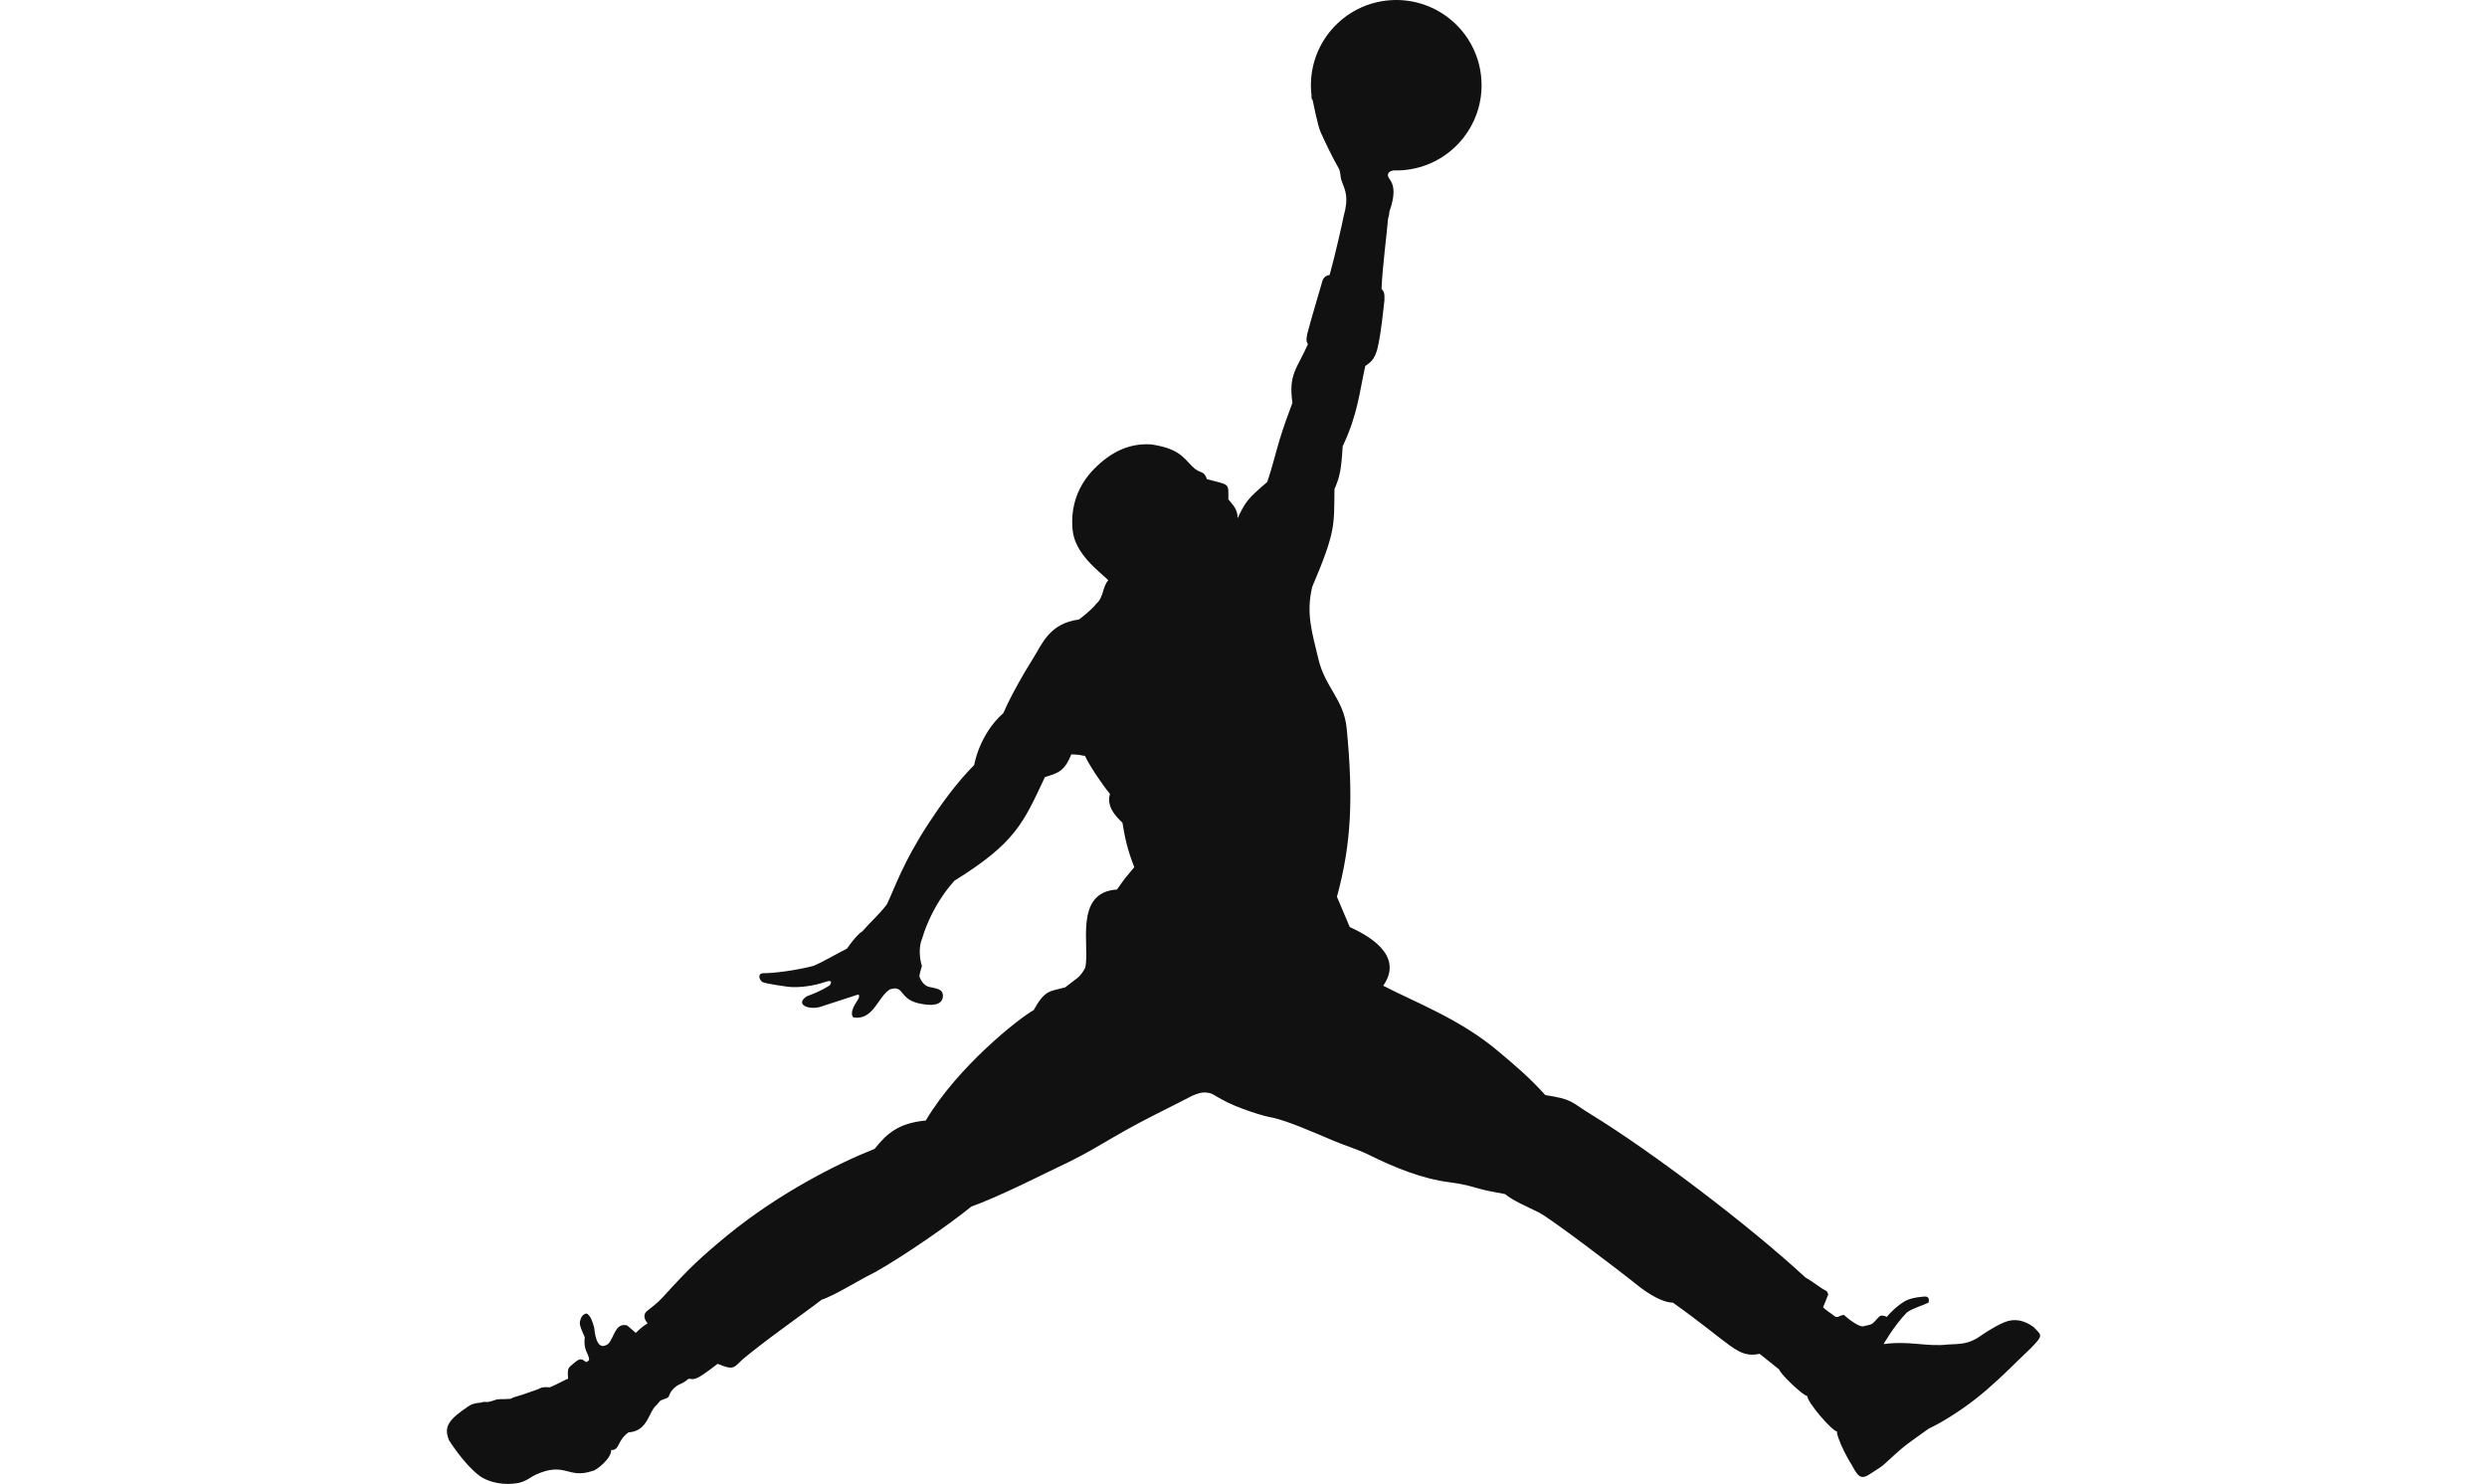 <svg width="248" height="148" viewBox="0 0 248 148" fill="none" xmlns="http://www.w3.org/2000/svg">
<g clip-path="url(#clip0_2_467)">
<path d="M130.868 10.088C130.806 9.759 130.765 9.427 130.743 9.094C130.417 4.411 133.946 0.351 138.635 0.021C143.328 -0.305 147.393 3.224 147.72 7.906C148.048 12.588 144.517 16.649 139.829 16.979C139.532 17.001 139.238 17.005 138.951 16.994C138.761 17.043 138.647 17.066 138.484 17.21C138.001 17.961 139.711 17.821 138.549 21.103C138.549 21.103 138.541 21.463 138.411 21.823C138.32 23.084 137.835 26.817 137.765 28.806C138.012 29.094 138.082 29.234 138.055 29.933C137.945 30.877 137.728 33.192 137.379 34.676C137.083 35.947 136.563 36.19 136.144 36.501C135.555 39.135 135.4 41.316 133.888 44.515C133.751 46.94 133.58 47.6 133.071 48.784C133.014 52.354 133.261 52.886 130.849 58.539C130.226 61.184 130.819 63.013 131.476 65.76C132.149 68.583 134.014 69.763 134.291 72.655C134.945 79.464 134.781 84.1 133.318 89.44L134.595 92.459C136.18 93.185 140.112 95.17 137.932 98.311C141.002 99.923 145.641 101.634 149.467 104.902C151.006 106.182 152.632 107.578 154.091 109.216C156.869 109.648 156.572 109.868 158.631 111.132C164.685 114.838 174.392 122.191 180.02 127.397C180.989 127.962 181.384 128.369 182.167 128.779C182.289 129.013 182.322 129.067 182.295 129.131C182.026 129.81 182.036 129.83 181.793 130.372C182.097 130.707 182.663 131.02 183.001 131.314C183.318 131.412 183.318 131.261 183.861 131.128C184.567 131.788 185.442 132.32 185.756 132.289C186.714 132.047 186.55 132.244 187.36 131.34C187.651 131.041 188.139 131.344 188.139 131.344C188.443 130.988 189.096 130.278 189.967 129.765C190.662 129.356 191.989 129.31 191.989 129.31C192.433 129.314 192.35 129.769 192.311 129.917C191.81 130.175 190.747 130.46 190.149 130.899C188.849 132.242 187.831 134.053 187.831 134.053C190.449 133.696 192.057 134.345 194.238 134.095C195.427 134.026 196.305 134.103 197.554 133.2C197.554 133.2 198.755 132.346 199.831 131.893C200.875 131.439 201.867 131.681 202.787 132.348C203.436 133.08 203.827 133.084 202.839 134.117C202.483 134.518 201.966 134.967 201.309 135.616C200.154 136.755 198.599 138.275 196.989 139.532C195.359 140.803 193.508 141.945 192.353 142.468C189.439 144.559 190.127 144.013 187.836 146.085C187.547 146.343 186.779 146.805 186.407 147.052C185.504 147.644 185.222 147.151 184.633 146.066C184.633 146.066 184.363 145.661 183.918 144.795C183.432 143.85 183.068 142.77 183.215 142.788C182.672 142.719 180.228 139.858 180.222 139.244C179.705 139.126 177.501 136.995 177.422 136.588L175.469 135.024C173.235 135.488 172.723 134.102 166.822 129.921C166.149 129.909 165.109 129.546 163.618 128.442C160.956 126.312 154.568 121.494 153.485 120.943C152.322 120.351 150.932 119.794 150.079 119.091C148.803 118.857 148.104 118.723 147.465 118.545C146.813 118.367 146.219 118.136 144.567 117.915C141.877 117.582 139.087 116.47 136.432 115.142C135.174 114.547 134.08 114.244 132.997 113.779C130.569 112.755 128.487 111.833 126.874 111.461C126.258 111.4 123.332 110.523 121.798 109.629C121.266 109.355 120.958 109.094 120.608 109.014C119.803 108.828 119.286 109.146 118.922 109.269C116.954 110.293 115.111 111.177 113.408 112.092C111.823 112.938 110.364 113.817 108.818 114.707C107.423 115.511 105.812 116.269 104.156 117.059C104.156 117.059 99.433 119.423 96.853 120.342C94.615 122.167 90.04 125.323 87.248 126.887C85.865 127.543 83.178 129.243 81.939 129.623C81.232 130.191 78.713 131.986 76.741 133.466C75.218 134.604 74.066 135.564 74.066 135.564C73.181 136.357 73.242 136.733 71.559 136.019C71.091 136.402 70.731 136.641 70.43 136.861C69.215 137.742 69.111 137.53 68.667 137.506C67.82 138.239 67.713 137.86 66.973 138.703C66.486 139.455 66.984 139.275 65.958 139.64C65.741 139.724 65.639 139.985 65.472 140.129C64.647 140.808 64.644 142.725 62.668 142.862C61.524 143.677 61.816 144.661 60.943 144.618C60.996 145.464 59.396 146.698 59.108 146.694C56.588 147.562 56.413 145.712 53.389 147.092C52.998 147.272 52.424 147.765 51.668 147.908C50.338 148.159 48.73 147.896 47.75 147.138C46.207 145.95 44.786 143.658 44.786 143.658C44.296 142.501 44.581 141.769 46.112 140.675C46.751 140.27 46.868 139.966 47.94 139.893C48.472 139.692 48.327 139.999 49.278 139.659C49.829 139.461 49.829 139.602 50.938 139.507C51.192 139.336 51.55 139.275 52.029 139.12C52.906 138.831 53.762 138.509 53.762 138.509C53.762 138.509 53.985 138.285 54.829 138.365C55.544 138.073 56.277 137.639 56.653 137.506C56.558 136.377 56.679 136.43 57.204 135.975C57.857 135.412 57.975 135.504 58.462 135.852C58.667 135.734 58.765 135.694 58.743 135.522C58.663 134.934 58.158 134.657 58.31 133.36C58.086 132.84 57.755 132.199 57.827 131.811C57.934 131.394 58.037 131.192 58.291 131.059C58.561 130.916 58.648 131.109 58.793 131.271C59.051 131.571 59.26 132.46 59.26 132.46C59.351 133.462 59.662 134.76 60.654 134.027C61.239 133.435 61.353 131.857 62.546 132.195L63.397 132.934C64.12 132.256 64.154 132.256 64.587 131.983C64.587 131.983 63.91 131.3 64.503 130.768C64.91 130.407 65.4 130.149 66.27 129.186C68.66 126.549 69.887 125.383 72.472 123.258C77.628 119.023 83.494 116.053 87.222 114.576C88.437 113.035 89.619 112.011 92.317 111.753C95.523 106.346 101.664 101.517 103.074 100.746C104.221 98.67 104.719 98.891 106.22 98.474C107.409 97.522 107.679 97.522 108.211 96.528C108.728 94.476 107.018 88.992 111.383 88.715C112.311 87.407 112.079 87.721 113.112 86.484C112.413 84.761 112.125 83.32 111.935 82.079C111.9 81.935 110.202 80.74 110.684 79.179C109.963 78.322 108.613 76.321 108.192 75.384C107.998 75.388 107.838 75.315 107.626 75.286C107.405 75.251 107.131 75.263 106.824 75.237C106.144 76.989 105.403 77.119 104.195 77.506C102.037 82.099 101.277 84.043 95.171 87.84C92.746 90.55 91.971 93.57 91.983 93.525C91.565 94.42 91.713 95.673 91.933 96.344C91.614 97.339 91.697 97.437 91.697 97.437C91.83 97.813 92.177 98.31 92.602 98.415C93.335 98.609 94.069 98.578 94.026 99.394C93.927 100.415 92.586 100.247 91.951 100.134C89.508 99.746 90.28 98.156 88.718 98.687C87.521 99.469 87.073 101.776 85.119 101.477C84.861 101.306 84.941 100.802 85.115 100.438C85.389 99.868 85.875 99.398 85.587 99.184C84.313 99.591 83.041 100.005 81.772 100.426C80.575 100.752 79.263 100.156 80.442 99.37C80.989 99.158 81.772 98.891 82.737 98.274C82.737 98.274 83.234 97.598 82.281 97.936C81.239 98.308 79.704 98.539 78.603 98.418C78.603 98.418 76.319 98.119 76.026 97.939C75.73 97.76 75.46 97.056 76.175 97.06C77.079 97.068 79.344 96.801 81.099 96.335C81.946 96.005 83.558 95.053 84.462 94.605C84.462 94.605 85.442 93.178 85.982 92.897C86.882 91.862 87.642 91.25 88.44 90.191C89.219 88.586 90.025 86.044 92.604 82.109C93.797 80.295 95.279 78.183 97.145 76.293C97.145 76.293 97.627 73.27 100.055 71.118C100.592 69.858 101.405 68.374 102.206 67.001C102.518 66.473 102.814 66.014 103.11 65.513C103.863 64.333 104.653 62.137 107.587 61.791C107.587 61.791 108.84 60.865 109.323 60.208C110.076 59.566 109.904 58.569 110.516 57.866C109.581 56.956 107.191 55.245 106.959 52.865C106.712 50.342 107.612 48.266 109.14 46.73C110.835 45.038 112.621 44.192 114.79 44.321C117.499 44.722 118.012 45.618 118.875 46.506C119.703 47.348 120.011 46.806 120.36 47.792C122.633 48.396 122.507 48.13 122.488 49.8C122.837 50.27 123.422 50.707 123.414 51.682C124.178 50.099 124.33 49.808 126.371 48.066C126.853 46.651 127.181 45.259 127.605 43.843C128.003 42.534 128.497 41.187 128.88 40.174C128.474 37.313 129.309 36.839 130.423 34.331C130.226 33.986 130.268 33.887 130.351 33.321C130.784 31.663 131.461 29.47 131.863 28.039C131.863 28.039 131.996 27.47 132.585 27.429C133.095 25.619 133.859 22.249 133.988 21.562C134.512 19.669 134.174 19.062 133.771 17.995C133.642 17.646 133.702 17.149 133.479 16.762C132.844 15.658 132.161 14.223 131.698 13.199C131.397 12.546 130.922 10.087 130.922 10.087C130.514 8.832 130.868 10.088 130.868 10.088Z" fill="#111111"/>
</g>
<defs>
<clipPath id="clip0_2_467">
<rect width="158.882" height="148" fill="white" transform="translate(44.559)"/>
</clipPath>
</defs>
</svg>
